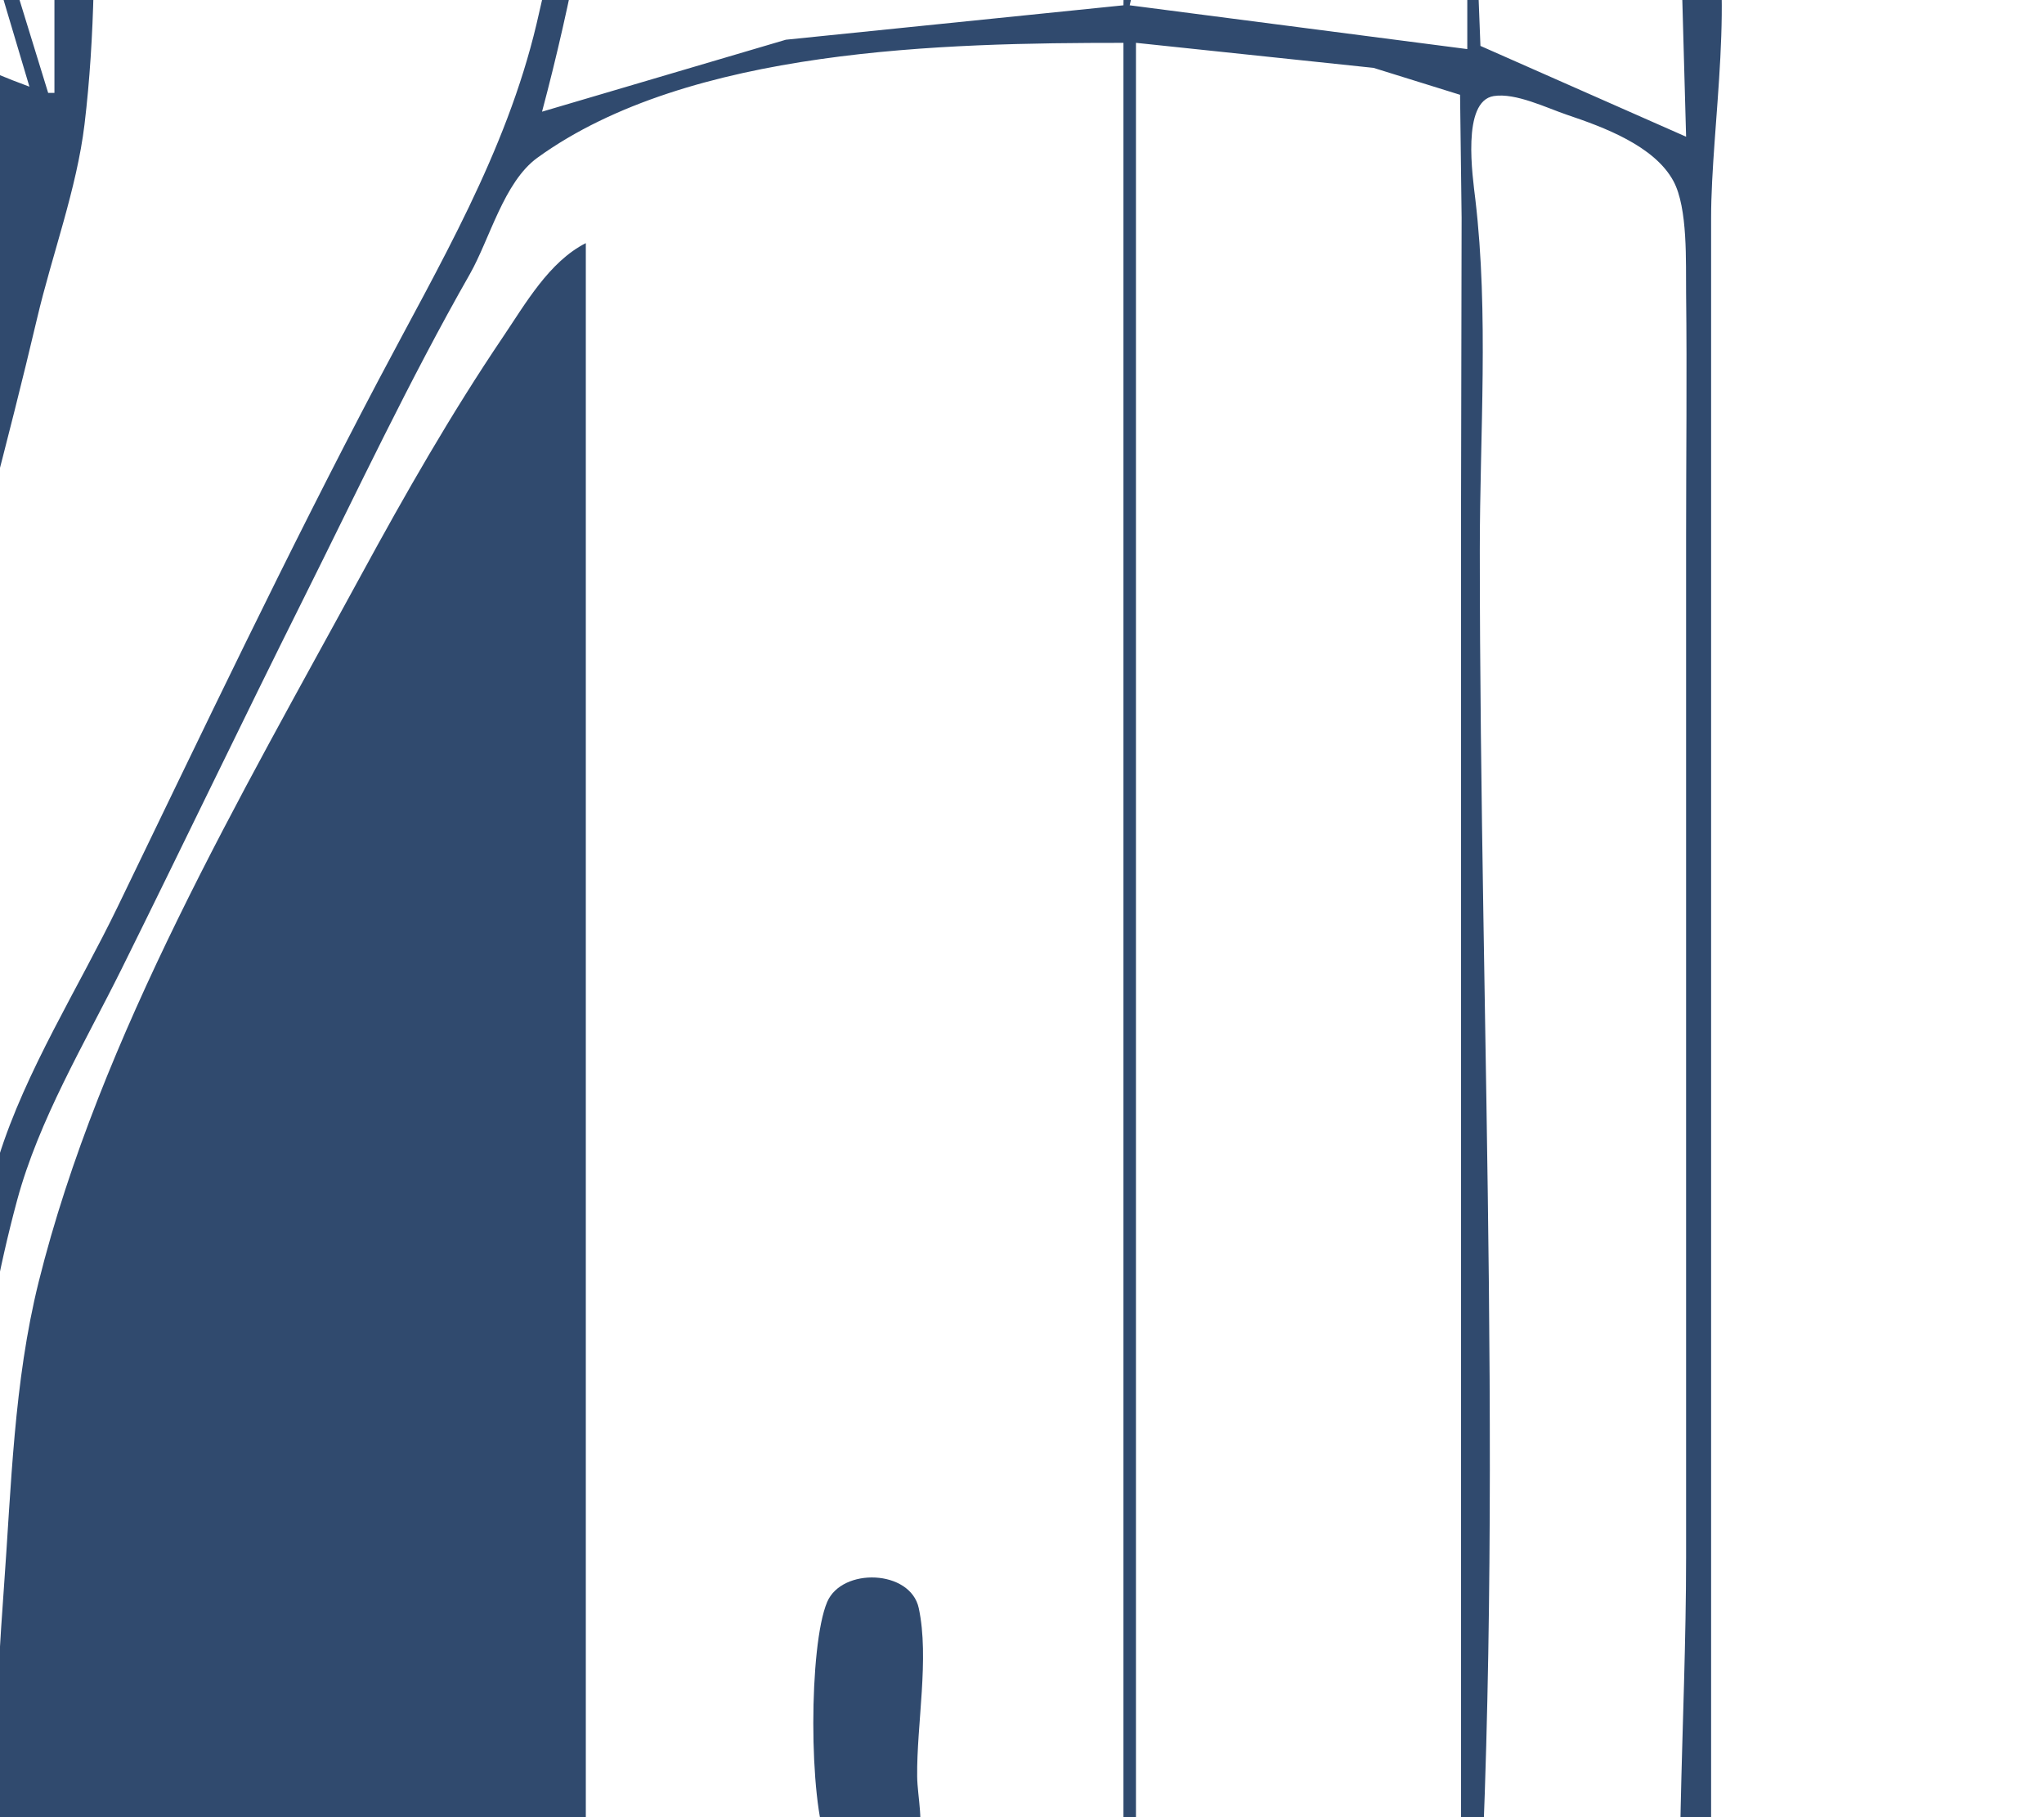<svg width="81" height="72" viewBox="0 0 81 72" fill="none" xmlns="http://www.w3.org/2000/svg">
<rect width="81" height="72" fill="#1A1E26"/>
<rect x="-530" y="-305" width="980" height="753" rx="4" fill="white"/>
<path d="M80.811 -32.027C79.829 -36.937 78.437 -41.408 74.888 -45.127C68.172 -52.166 56.752 -52.021 50.29 -44.673C45.619 -39.361 44 -31.925 45.375 -25.084C46 -21.975 47.233 -18.92 49.182 -16.404C50.614 -14.556 52.143 -12.963 54.182 -11.776C65.853 -4.982 78.427 -13.628 80.479 -26.076C80.805 -28.049 81.214 -30.013 80.811 -32.027ZM80.763 153.209C79.32 147.455 77.767 142.215 72.763 138.458C64.609 132.338 53.602 135.2 48.259 143.538C44.919 148.751 44.124 155.465 45.604 161.393C47.601 169.383 54.415 176.454 63.101 176.239C72.386 176.009 78.813 168.253 80.423 159.657C80.816 157.56 81.297 155.34 80.763 153.209ZM44.273 -67.487L35.106 -64.015L34.633 -71.951L34.115 -75.918C22.296 -51.691 27.311 -24.551 21.261 0.954C20.05 6.059 17.407 10.492 14.985 15.088C11.375 21.936 8.039 28.951 4.668 35.918C3.112 39.134 1.017 42.424 -0.051 45.837C-3.642 57.317 -2.798 70.648 -2.798 82.537C-2.798 97.466 -2.589 112.08 -1.106 126.924C-0.265 135.34 0.924 144.276 3.938 152.217C8.89 165.262 15.9 177.659 20.269 190.901C22.033 196.248 22.386 202.05 23.681 207.516C24.969 212.945 26.577 221.845 33.868 219.914L32.877 211.979C35.465 211.341 38.171 211.225 40.804 210.844C41.635 210.723 43.16 210.206 43.841 210.89C44.848 211.9 44.596 215.271 45.017 216.69C46.45 221.521 51.337 223.69 56.164 221.866C57.323 221.428 58.651 220.555 59.186 219.395C59.726 218.223 59.421 216.819 60.651 216.049C62.584 214.838 65.074 215.03 66.622 213.147C68.267 211.145 67.808 208.188 67.808 205.78V188.669C67.808 186.696 68.51 183.092 67.659 181.305C67.053 180.032 62.464 179.463 61.119 178.951C56.555 177.213 52.061 174.469 48.775 170.815C40.923 162.087 41.635 148.031 49.498 139.571C54.303 134.4 61.006 131.552 67.808 130.148V36.91L67.808 8.641C67.808 4.939 68.81 -0.42 67.73 -3.949C67.415 -4.976 65.699 -4.867 64.835 -5.019C61.981 -5.521 59.241 -6.494 56.66 -7.787C49.893 -11.176 44.986 -17.303 43.645 -24.836C40.724 -41.227 51.932 -53.532 67.808 -55.584V-68.727C67.808 -70.17 68.321 -72.854 67.554 -74.117C66.176 -76.386 61.728 -77.211 59.666 -78.854C58.035 -80.154 58.647 -82.896 57.113 -84.456C55.952 -85.638 54.603 -85.042 53.192 -84.888C50.507 -84.597 46.407 -85.236 44.703 -82.61C43.839 -81.276 44.025 -79.415 44.025 -77.902C44.025 -74.422 44.273 -70.973 44.273 -67.487ZM66.57 -56.824L58.394 -54.841L58.642 -77.654C60.568 -77.044 65.498 -74.947 66.487 -73.138C67.145 -71.934 66.817 -69.584 66.817 -68.231C66.817 -64.418 66.57 -60.625 66.57 -56.824ZM66.817 5.417L61.119 2.902L58.667 1.819L58.394 -5.246L66.57 -3.51L66.817 5.417ZM66.817 81.545L58.394 80.057C59.685 60.784 58.642 41.108 58.642 21.783C58.642 17.202 59.001 12.446 58.465 7.897C58.359 7.001 57.913 4.009 59.194 3.806C60.062 3.668 61.297 4.279 62.11 4.553C63.53 5.032 65.559 5.773 66.315 7.175C66.894 8.249 66.802 10.4 66.817 11.616C66.855 14.839 66.817 18.064 66.817 21.287V61.707C66.817 68.24 66.243 75.046 66.817 81.545ZM58.394 125.684L58.642 105.35L58.394 81.793L58.642 81.545L66.57 83.033C66.57 92.516 66.817 102.046 66.817 111.55C66.817 114.428 67.899 120.09 66.459 122.64C65.614 124.137 60.048 125.515 58.394 125.684ZM66.57 129.156L58.394 131.388V127.42L66.57 124.444V129.156ZM58.642 215.947V208.011V190.901V179.494L66.57 181.974V203.3C66.57 205.758 67.328 209.783 66.005 211.956C64.614 214.24 60.657 214.204 58.642 215.947ZM57.898 -58.808C52.575 -58.343 49.647 -53.991 45.264 -51.865C45.264 -59.15 45.275 -66.434 45.264 -73.686C45.26 -75.889 44.453 -80.182 45.781 -82.049C47.107 -83.911 50.533 -83.195 52.448 -83.401C53.429 -83.506 54.419 -83.955 55.417 -83.793C56.243 -83.659 56.73 -83.094 57.065 -82.362C58.552 -79.112 57.936 -75.129 57.899 -71.703C57.855 -67.548 58.57 -62.883 57.898 -58.808ZM57.899 -1.278C39.927 -5.541 33.442 -29.436 41.005 -44.674C44.52 -51.756 50.522 -56.158 57.899 -58.56C59.16 -53.415 53.741 -52.582 50.466 -49.775C46.52 -46.392 43.772 -41.846 42.703 -36.739C41.045 -28.817 42.371 -19.861 47.494 -13.429C49.308 -11.152 51.473 -9.326 53.935 -7.782C55.02 -7.102 57.156 -6.501 57.842 -5.391C58.425 -4.448 58.183 -2.286 57.899 -1.278ZM58.146 1.945L44.768 0.21C45.38 -2.365 45.38 -6.143 44.768 -8.717L49.971 -4.608L58.146 -0.534V1.945ZM45.016 78.569L45.016 1.697L54.43 2.689L57.86 3.756L57.921 8.641L57.899 19.799L57.899 62.451V75.098L57.879 79.651L54.678 79.632L45.016 78.569ZM45.016 134.116L45.016 80.057L54.678 80.988L57.841 81.695L57.902 84.521L57.898 91.712V116.509L57.92 122.709L57.87 125.829L53.687 128.226L45.016 134.116ZM57.898 184.702C34.514 178.314 31.84 142.873 51.457 130.845C53.436 129.632 55.626 128.213 57.898 127.668C57.99 128.836 58.53 130.499 57.892 131.583C57.26 132.655 55.443 133.221 54.43 133.887C52.291 135.294 50.244 136.924 48.526 138.827C43.922 143.929 41.88 150.355 42.047 157.177C42.201 163.499 45.27 169.219 49.727 173.535C51.27 175.03 53.082 176.301 54.926 177.399C55.802 177.921 57.104 178.295 57.739 179.13C58.415 180.017 58.21 183.608 57.898 184.702ZM45.016 177.015L50.962 181.866L58.146 185.446C56.714 193.169 57.886 202.137 57.898 209.996C57.902 212.373 59.111 217.125 57.749 219.16C56.02 221.743 49.933 221.509 47.774 219.591C46.628 218.573 46.167 216.652 45.871 215.203C44.788 209.902 45.016 204.462 45.016 199.085V177.015ZM44.52 0.21L31.142 1.574L21.48 4.425C26.168 -13.128 25.157 -31.493 27.642 -49.385C28.375 -54.662 29.429 -59.907 30.964 -65.007C31.587 -67.079 32.095 -69.689 33.372 -71.454C34.087 -69.032 34.351 -65.008 33.867 -62.527C37.164 -62.328 41.693 -65.301 44.768 -66.495L44.768 -56.08C44.768 -54.574 45.116 -52.556 44.622 -51.121C43.965 -49.209 42.065 -47.507 41.116 -45.665C38.839 -41.248 37.644 -36.254 37.585 -31.283C37.523 -26.13 38.253 -20.888 40.386 -16.156C41.427 -13.848 43.574 -11.802 44.375 -9.461C45.293 -6.777 44.52 -2.627 44.52 0.21ZM44.52 78.57L-1.56 81.793C-1.56 70.626 -2.262 58.449 0.674 47.573C1.541 44.358 3.342 41.366 4.815 38.398C7.228 33.532 9.576 28.629 12.005 23.767C14.161 19.451 16.221 15.066 18.612 10.873C19.41 9.473 19.964 7.214 21.298 6.249C27.309 1.899 37.444 1.698 44.52 1.698L44.52 78.57ZM44.371 80.413C44.974 81.602 44.52 83.948 44.52 85.265V97.168L44.52 122.957C44.52 126.526 45.403 131.439 44.393 134.86C43.836 136.748 41.944 138.33 41.001 140.067C39.325 143.151 37.995 148.437 34.611 150.054C31.005 151.777 26.387 148.015 23.71 145.986C18.298 141.885 13.388 137.175 8.598 132.38C5.501 129.28 1.884 125.65 -0.143 121.717C-1.363 119.349 -0.861 116.109 -1.106 113.534C-1.774 106.514 -1.807 99.514 -1.807 92.456V85.761C-1.807 85.048 -2.009 83.8 -1.376 83.288C-0.451 82.539 2.465 82.829 3.643 82.775C7.916 82.581 12.267 82.405 16.526 81.999C23.606 81.325 30.705 80.069 37.831 80.057C39.149 80.057 43.651 78.993 44.371 80.413ZM31.638 210.739L32.629 218.923C28.766 218.922 27.394 216.153 26.333 212.723C24.546 206.945 23.674 201.025 22.47 195.117C20.721 186.527 16.39 178.565 12.915 170.568C6.382 155.535 0.392 140.582 -0.321 123.949C2.812 126.369 5.402 130.591 8.13 133.539C12.458 138.216 17.436 142.463 22.41 146.432C25.401 148.818 30.718 153.245 34.858 151.283C36.544 150.485 37.433 148.864 38.575 147.506C38.769 148.818 38.193 150.145 38.101 151.474C37.854 155.067 37.739 158.82 38.404 162.385C39.042 165.809 40.248 168.981 41.858 172.056C42.589 173.45 43.95 174.768 44.393 176.271C44.893 177.964 44.52 180.217 44.52 181.974V193.629V204.788C44.52 205.811 44.932 208.012 44.266 208.854C43.716 209.548 41.632 209.427 40.804 209.5C37.806 209.762 34.562 210.035 31.638 210.739ZM38.691 179.247C38.058 176.505 34.68 174.992 32.392 176.865C30.721 178.232 30.354 180.469 30.909 182.47C31.673 185.226 35.079 186.436 37.29 184.564C38.775 183.306 39.112 181.069 38.691 179.247ZM36.409 63.718C36.081 62.187 33.364 62.096 32.778 63.476C32.047 65.201 32.047 71.356 32.778 73.081C33.329 74.38 35.805 74.394 36.327 73.059C36.64 72.26 36.355 71.222 36.346 70.387C36.322 68.333 36.834 65.703 36.409 63.718ZM36.445 132.413C36.015 131.006 33.439 130.892 32.813 132.201C31.942 134.02 32.629 137.568 32.629 139.571C32.629 140.301 32.462 141.302 32.778 141.982C33.368 143.251 35.857 143.006 36.333 141.776C36.66 140.931 36.37 139.949 36.349 139.075C36.301 137.088 37.017 134.287 36.445 132.413ZM36.097 -17.148C35.282 -17.299 34.206 -17.606 33.451 -17.103C32.534 -16.493 32.526 -13.087 33.274 -12.338C35.243 -10.367 36.097 -13.274 36.097 -14.668V-17.148ZM1.661 128.909C1.705 134.247 3.375 139.704 4.91 144.779C7.814 154.379 11.391 163.122 15.966 172.056C18.262 176.539 20.234 182.327 23.462 186.191C24.076 182.622 23.71 178.658 23.71 175.032C23.71 170.277 24.043 165.376 23.534 160.649C23.26 158.106 24.014 155.134 22.946 152.714C22.039 150.66 20.01 148.922 18.546 147.259C15.606 143.92 12.663 140.564 9.598 137.34C7.148 134.762 4.749 130.679 1.661 128.909ZM23.215 9.633C21.761 10.37 20.827 12.027 19.931 13.353C17.884 16.382 16.062 19.566 14.316 22.776C9.555 31.527 3.951 41.063 1.531 50.797C0.544 54.767 0.449 58.894 0.152 62.948C-0.147 67.042 -0.321 71.24 -0.321 75.346C-0.321 76.281 -0.747 78.661 0.076 79.307C1.133 80.137 5.064 79.244 6.368 79.066C11.948 78.301 17.625 78.285 23.215 77.578L23.215 9.633ZM22.967 83.778C17.748 85.021 11.486 84.544 6.12 84.779C4.971 84.83 0.888 84.522 0.181 85.415C-0.569 86.364 0.117 88.396 0.165 89.481C0.317 92.97 -0.073 96.419 -0.073 99.896C-0.073 106.05 -1.06 113.848 1.014 119.734C3.25 126.082 9.79 131.5 15.039 135.359C17.477 137.152 20.235 140.038 23.215 140.811L23.215 101.88V89.977L22.967 83.778ZM-38.969 275.461C-35.433 274.618 -31.201 275.213 -27.573 275.213H-5.276C-2.313 275.213 1.247 275.751 4.138 275.082C8.764 274.012 7.392 269.206 8.747 266.075C9.265 264.878 10.844 264.789 11.325 263.31C11.82 261.786 11.751 259.555 11.063 258.103C10.648 257.229 9.539 256.398 9.577 255.375C9.656 253.308 11.857 251.519 12.074 249.424C12.341 246.855 9.038 242.53 7.915 240.249C7.502 239.41 7.093 238.053 6.271 237.528C5.01 236.723 2.131 237.273 0.67 237.273H-13.451H-66.964H-82.572C-84.026 237.273 -87.149 236.682 -88.377 237.528C-89.211 238.103 -89.392 239.609 -89.734 240.497C-90.632 242.825 -93.355 247.451 -92.843 249.92C-92.472 251.71 -90.389 253.486 -90.393 255.304C-90.394 256.12 -91.39 256.914 -91.758 257.607C-92.502 259.008 -92.717 261.023 -92.35 262.566C-91.965 264.183 -90.518 264.678 -89.883 266.049C-88.507 269.024 -88.945 272.839 -85.545 274.648C-82.829 276.092 -78.144 275.213 -75.139 275.213H-51.108C-48.296 275.213 -43.313 274.238 -40.74 275.363C-39.657 275.836 -39.96 277.485 -39.96 278.437C-39.96 280.129 -39.622 282.243 -40.066 283.882C-40.394 285.09 -41.677 285.939 -40.872 287.307C-40.12 288.584 -38.374 287.944 -38.166 286.619C-38.011 285.623 -38.772 284.647 -38.842 283.644C-39.023 281.021 -38.421 277.985 -38.969 275.461ZM-19.397 -110.634C-13.483 -110.634 -7.487 -110.527 -1.56 -110.382C0.891 -110.322 3.887 -109.455 6.116 -110.88C10.011 -113.369 8.653 -119.453 8.869 -123.277C8.977 -125.193 11.428 -126.541 11.744 -128.736C11.945 -130.134 11.81 -132.012 10.876 -133.144C10.348 -133.783 9.343 -133.967 8.995 -134.743C7.642 -137.761 8.819 -141.652 5.129 -143.501C3.444 -144.346 0.778 -143.862 -1.064 -143.862H-14.69L-63.743 -143.862H-78.608C-80.641 -143.862 -83.45 -144.364 -85.297 -143.386C-88.935 -141.459 -88.163 -137.731 -89.763 -134.697C-90.849 -132.637 -92.674 -131.954 -92.407 -129.232C-92.166 -126.779 -89.963 -125.241 -89.771 -123.032C-89.472 -119.602 -90.644 -115.215 -88.647 -112.144C-86.303 -108.542 -78.157 -110.138 -74.396 -110.138C-70.663 -110.138 -65.368 -109.158 -61.798 -110.217C-60.447 -110.617 -61.021 -112.73 -59.28 -113.057C-56.876 -113.509 -54.049 -113.113 -51.604 -113.113H-36.244H-23.609C-21.707 -113.113 -19.741 -112.855 -19.397 -110.634ZM-2.055 247.192L5.377 238.761H5.873C7.763 242.754 11.889 247.609 9.776 251.904C8.993 253.494 8.427 255.908 6.142 255.296C5.064 255.008 4.165 253.694 3.441 252.905C1.666 250.972 -0.071 248.911 -2.055 247.192ZM10.494 -130.967C10.875 -129.119 10.324 -126.4 8.349 -125.662C7.015 -125.163 5.052 -125.512 3.643 -125.512C-0.086 -125.512 -4.055 -125.878 -7.753 -125.441C-14.62 -124.63 -21.894 -125.264 -28.811 -125.264H-68.946C-72.555 -125.264 -76.246 -125.489 -79.847 -125.242C-82.51 -125.059 -86.113 -124.37 -88.723 -125.095C-90.168 -125.496 -90.97 -127.391 -91.168 -128.736C-91.356 -130.015 -91.254 -131.739 -89.978 -132.449C-88.736 -133.139 -86.435 -132.703 -85.049 -132.703H-73.157L-11.965 -132.703H5.129C6.967 -132.703 10 -133.367 10.494 -130.967ZM10.486 260.831C10.549 261.856 10.353 263.4 9.294 263.87C7.915 264.482 5.626 264.054 4.138 264.054H-8.001H-69.194H-86.04C-88.03 264.054 -91.003 264.558 -91.228 261.823C-91.367 260.138 -91.159 257.82 -89.485 256.907C-88.196 256.204 -85.982 256.615 -84.554 256.615H-72.91H-11.47H1.413C3.352 256.615 5.72 256.248 7.607 256.719C9.466 257.183 10.376 259.048 10.486 260.831ZM7.854 -134.191L-57.302 -134.191H-77.865L-88.27 -133.943C-88.947 -136.627 -87.018 -141.396 -84.305 -142.347C-82.652 -142.927 -80.584 -142.622 -78.856 -142.622H-68.202H-12.956H0.175C1.963 -142.622 4.164 -142.917 5.578 -141.574C7.633 -139.622 7.26 -136.69 7.854 -134.191ZM3.643 -111.378L3.395 -124.024H7.607C7.936 -119.846 8.984 -112.621 3.643 -111.378ZM-88.765 265.542L-88.517 265.294L-74.644 265.542H-48.383H-12.46L7.359 265.294C8.009 267.66 7.112 272.385 4.612 273.475C3.157 274.109 0.99 273.723 -0.569 273.725H-11.717H-68.946C-72.652 273.725 -76.391 273.581 -80.094 273.744C-81.999 273.828 -84.195 274.183 -85.781 272.884C-87.815 271.217 -88.293 267.979 -88.765 265.542ZM4.882 238.761L-2.303 246.448H-2.798L-9.735 238.761L0.175 238.513L4.882 238.761ZM4.882 255.375H-10.231C-8.695 252.492 -4.96 249.065 -2.303 247.192L4.882 255.375ZM-84.801 -99.723V-91.044H-61.761L-14.69 -91.044L-1.56 -91.044L3.246 -91.13L3.643 -93.028L3.494 -99.358L-1.56 -99.723L-17.663 -99.723L-84.801 -99.723ZM3.395 -73.19C-4.163 -74.615 -11.837 -75.403 -19.397 -76.814C-21.159 -77.143 -22.433 -78.724 -24.104 -78.964C-28.32 -79.568 -33.202 -78.893 -37.482 -78.893C-43.825 -78.893 -50.493 -79.496 -56.806 -78.867C-58.604 -78.688 -59.98 -77.216 -61.761 -76.827C-68.972 -75.25 -77.191 -73.263 -84.553 -72.942L-84.553 -21.611C-84.553 -13.214 -85.305 -4.427 -84.528 3.93C-84.261 6.798 -83.126 9.728 -82.576 12.567C-80.627 22.636 -77.944 32.636 -76.308 42.757C-75.35 48.682 -75.639 54.975 -75.377 60.964C-74.929 71.211 -74.594 81.437 -74.644 91.713C-74.713 106.055 -74.562 120.832 -75.924 135.108C-77.68 153.502 -82.923 171.53 -84.759 189.91C-85.753 199.865 -84.801 210.402 -84.801 220.411C-77.013 221.418 -69.348 223.33 -61.513 224.089C-54.708 224.748 -47.543 224.131 -40.703 224.131C-33.269 224.131 -25.547 224.716 -18.158 223.924C-12.913 223.362 -7.726 222.586 -2.551 221.552C-1.106 221.263 1.908 221.265 2.992 220.199C3.86 219.345 3.395 216.357 3.395 215.204V200.821C3.395 179.927 -2.119 158.972 -5.171 138.332C-5.928 133.216 -5.803 128.107 -6.029 122.958C-6.542 111.224 -6.743 99.513 -6.762 87.746C-6.78 76.692 -6.797 65.567 -6.041 54.517C-5.76 50.414 -6.079 46.195 -5.45 42.118C-3.926 32.239 -0.819 22.344 1.471 12.61C2.063 10.095 3.042 7.483 3.35 4.922C4.187 -2.059 3.395 -9.616 3.395 -16.651C3.395 -35.425 2.506 -54.443 3.395 -73.19ZM2.9 -111.377L0.175 -111.625V-111.873H2.652V-123.776H-8.249L0.175 -124.272L2.822 -123.697L2.9 -120.056V-111.377ZM-84.306 -91.539V-99.227L3.148 -99.227C3.148 -97.581 3.925 -93.241 2.893 -91.937C2.136 -90.981 -1.182 -91.539 -2.303 -91.539L-18.158 -91.539L-84.306 -91.539ZM2.738 -139.394C1.813 -142.255 -6.895 -141.845 -5.629 -137.415C-4.73 -134.268 4.287 -134.604 2.738 -139.394ZM2.421 -129.714C2.001 -131.266 -0.225 -130.532 0.329 -128.998C0.848 -127.559 2.8 -128.316 2.421 -129.714ZM2.468 268.777C1.91 267.407 0.413 267.527 -0.816 267.526C-3.301 267.526 -7.087 267.8 -5.587 271.483C-4.998 272.931 -3.337 272.734 -2.055 272.734C0.453 272.734 3.937 272.385 2.468 268.777ZM2.297 -138.899C3.259 -135.443 -4.562 -135.432 -5.167 -137.668C-6.123 -141.199 1.664 -141.171 2.297 -138.899ZM2.219 260.143C1.566 258.683 -0.193 259.995 0.328 261.289C0.931 262.789 2.831 261.511 2.219 260.143ZM2.277 269.758C2.858 273.179 -4.764 273.259 -5.219 270.745C-5.861 267.196 1.855 267.268 2.277 269.758ZM2.157 3.681H1.909L-13.747 -47.153L-19.61 -66.247L-22.618 -76.414C-17.202 -74.294 -10.542 -73.971 -4.78 -73.158C-3.356 -72.957 0.994 -72.958 1.902 -71.801C2.71 -70.772 2.157 -67.762 2.157 -66.495V-52.113V3.681ZM2.049 190.38C1.997 191.7 -0.307 192.671 -1.312 193.225C-5.083 195.305 -9.003 196.78 -13.204 197.702C-22.489 199.74 -32.483 198.837 -41.942 198.837C-49.788 198.837 -58.263 199.679 -65.973 197.987C-70.655 196.96 -75.318 195.554 -79.599 193.354C-80.942 192.664 -83.492 191.956 -83.526 190.156C-83.597 186.355 -82.29 182.246 -81.689 178.503C-80.191 169.165 -78.566 159.838 -77.189 150.482C-76.701 147.169 -76.094 143.88 -75.635 140.563C-75.495 139.551 -75.486 137.3 -74.708 136.58C-73.897 135.829 -71.977 135.694 -70.928 135.461C-67.741 134.752 -64.506 133.969 -61.266 133.581C-55.038 132.835 -48.706 133.124 -42.437 133.124C-35.677 133.124 -28.858 132.877 -22.122 133.349C-18.218 133.623 -14.523 134.543 -10.726 135.441C-9.602 135.707 -7.549 135.709 -6.803 136.722C-6.078 137.706 -6.143 139.633 -5.923 140.811C-5.263 144.339 -4.764 147.927 -4.217 151.474C-2.851 160.322 -1.445 169.177 0.035 178.007C0.683 181.876 2.204 186.465 2.049 190.38ZM-83.562 219.418C-84.797 212.763 -83.81 205.11 -83.81 198.341C-83.81 196.357 -83.434 194.07 -83.81 192.141C-81.452 191.984 -78.128 194.622 -75.882 195.514C-70.746 197.554 -65.514 198.768 -60.027 199.29C-52.084 200.047 -43.73 199.333 -35.748 199.333C-28.945 199.333 -21.634 200.054 -14.938 198.672C-11.199 197.9 -7.486 196.825 -4.037 195.171C-2.015 194.201 0.015 192.45 2.157 191.894V211.731C2.157 213.379 2.927 217.672 1.902 218.99C1.035 220.105 -2.227 220.098 -3.542 220.361C-8.989 221.451 -14.582 222.509 -20.14 222.646C-32.793 222.957 -45.89 223.735 -58.541 222.868C-66.916 222.294 -75.222 219.777 -83.562 219.418ZM1.166 3.434C-5.996 0.809 -12.059 -4.4 -19.645 -6.227C-25.175 -7.559 -31.573 -6.733 -37.235 -6.733C-45.737 -6.733 -55.534 -8.091 -63.743 -5.633C-70.672 -3.557 -76.288 0.933 -82.819 3.682C-81.947 -2.769 -78.717 -9.724 -76.644 -15.908C-72.4 -28.573 -68.669 -41.412 -64.486 -54.096C-62.665 -59.618 -60.873 -65.15 -59.176 -70.71C-58.479 -72.994 -57.403 -75.287 -57.054 -77.654H-42.437C-42.499 -76.225 -43.877 -73.723 -43.227 -72.456C-41.501 -69.092 -36.408 -68.619 -35.178 -72.704C-34.795 -73.974 -35.852 -76.18 -36.244 -77.406L-26.829 -77.654L-23.573 -77.079L-21.254 -69.966L-16.071 -53.104L-3.858 -13.428L1.166 3.434ZM-1.064 2.938C-5.462 2.499 -9.739 0.685 -14.194 0.252C-20.768 -0.387 -27.418 0.12 -34.014 -0.042C-44.37 -0.295 -55.157 -1.26 -65.477 -0.244C-70.649 0.265 -75.558 2.031 -80.59 3.186V2.938C-74.136 -1.016 -66.833 -4.934 -59.284 -6.157C-51.993 -7.338 -43.636 -6.237 -36.244 -6.237C-31.583 -6.237 -26.488 -6.821 -21.875 -6.163C-17.326 -5.514 -13.105 -3.259 -8.992 -1.354C-6.397 -0.153 -3.27 1.108 -1.064 2.938ZM-10.478 254.383L-10.478 239.256L-4.78 244.712L-3.274 246.944L-5.028 249.175L-10.478 254.383ZM-3.647 169.328C-4.666 161.555 -6.132 153.887 -8.032 146.266C-8.505 144.372 -8.691 139.888 -10.131 138.544C-10.949 137.78 -12.884 137.704 -13.947 137.488C-17.134 136.841 -20.337 136.101 -23.609 136.1H-57.302C-60.715 136.1 -64.104 136.628 -67.459 137.234C-68.487 137.42 -70.456 137.397 -71.192 138.229C-71.891 139.02 -71.962 140.562 -72.167 141.555C-72.682 144.042 -73.302 146.518 -73.871 148.994C-75.885 157.762 -77.617 166.515 -77.617 175.527C-77.617 177.826 -77.965 180.438 -77.58 182.704C-77.293 184.391 -73.429 183.462 -72.166 183.462H-54.824H-16.424C-13.289 183.462 -10.145 183.393 -7.01 183.462C-6.166 183.482 -4.433 184.03 -3.796 183.269C-3.155 182.503 -3.542 180.435 -3.542 179.491C-3.542 176.159 -3.213 172.629 -3.647 169.324M-6.762 134.856L-22.122 131.89L-43.676 131.88L-59.036 131.923L-74.891 134.856L-74.386 125.433L-73.9 107.331L-73.662 70.631L-75.139 42.858L-61.266 40.897L-43.18 40.874L-20.636 40.884L-6.762 42.858L-7.997 74.847L-7.509 111.299L-6.762 134.856ZM-8.992 -123.78H-10.231V-124.028L-8.992 -123.78ZM-10.726 -122.292H-70.928V-123.78L-10.726 -124.028V-122.292ZM-10.877 -121.222C-10.095 -119.562 -12.221 -119.565 -13.204 -119.565H-22.866H-59.284H-67.955C-68.74 -119.565 -70.316 -119.266 -70.743 -120.139C-71.494 -121.676 -69.688 -121.794 -68.698 -121.796H-60.027H-23.857H-14.194C-13.349 -121.796 -11.324 -122.171 -10.877 -121.222ZM-70.928 -119.069H-10.726L-11.123 -117.092L-14.194 -116.837H-21.875H-58.293H-67.212L-70.53 -117.092L-70.928 -119.069ZM-10.726 -111.878H-18.406C-19.75 -115.276 -24.127 -114.605 -27.077 -114.605H-52.842C-55.949 -114.605 -61.263 -115.749 -62.009 -111.63L-70.68 -111.382C-70.955 -112.315 -71.436 -115.391 -70.528 -116.09C-69.787 -116.66 -68.094 -116.341 -67.212 -116.341H-58.788H-22.37H-13.947C-13.166 -116.341 -11.534 -116.643 -10.981 -115.943C-10.312 -115.098 -10.726 -112.911 -10.726 -111.878ZM-11.469 243.716C-14.837 244.713 -19.353 243.965 -22.866 243.965C-22.902 240.896 -27.014 241.981 -29.307 241.981H-50.613C-52.998 241.981 -58.007 240.781 -58.045 243.965H-70.184L-69.93 238.907L-66.221 238.509H-55.815H-11.717L-11.469 243.716ZM-11.469 251.9H-25.591H-54.081L-69.937 252.148L-70.184 244.46H-58.045C-57.84 247.147 -53.588 246.196 -51.604 246.196H-30.298C-28.219 246.196 -23.078 247.254 -22.866 244.46H-14.69L-11.724 244.858L-11.469 251.9ZM-11.469 255.123L-17.911 255.371H-30.05H-70.184V252.644H-25.343H-15.433L-11.867 252.898L-11.469 255.123ZM-19.502 63.192C-19.92 60.047 -20.891 57.149 -23.857 55.513C-26.305 54.163 -29.09 54.513 -31.784 54.513L-46.649 54.513C-50.43 54.513 -55.529 53.583 -58.788 55.911C-63.157 59.032 -62.504 64.686 -62.504 69.391C-62.504 71.338 -62.706 73.413 -62.43 75.343C-60.892 86.117 -48.684 83.526 -40.703 83.526C-35.977 83.526 -28.684 84.893 -24.352 82.841C-17.946 79.806 -18.717 69.103 -19.502 63.192ZM-19.963 63.192C-19.29 68.83 -18.404 79.15 -24.352 82.157C-28.773 84.393 -36.095 83.03 -40.951 83.03C-47.436 83.03 -60.489 85.555 -61.716 76.334C-62.465 70.706 -63.778 59.839 -58.251 56.306C-55.045 54.258 -50.517 55.009 -46.897 55.009H-33.518C-26.949 55.009 -20.914 55.238 -19.963 63.192ZM-23.609 245.7H-57.302L-57.55 242.725L-46.649 242.477H-23.609V245.7ZM-25.846 -130.291C-26.771 -131.426 -28.421 -129.698 -27.423 -128.604C-26.402 -127.485 -25.058 -129.325 -25.846 -130.291ZM-25.778 260.14C-26.4 258.702 -28.398 259.975 -27.753 261.286C-27.027 262.76 -25.188 261.507 -25.778 260.14ZM-34.262 114.77C-36.862 116.038 -39.122 119.801 -41.021 121.962C-41.929 122.994 -42.9 123.796 -43.18 125.185L-37.481 118.843L-34.262 114.77ZM-41.199 -77.161H-37.235C-36.944 -75.893 -35.915 -73.927 -36.651 -72.701C-37.968 -70.507 -41.247 -70.397 -41.997 -73.197C-42.31 -74.365 -41.46 -76.019 -41.199 -77.161ZM-53.577 -129.483C-53.665 -130.907 -55.742 -130.964 -55.742 -129.483C-55.742 -127.9 -53.477 -127.847 -53.577 -129.483ZM-53.773 260.139C-54.405 258.671 -56.411 259.925 -55.726 261.286C-54.986 262.754 -53.189 261.496 -53.773 260.139ZM-57.55 -76.665L-60.777 -66.994L-66.653 -48.644L-83.067 2.686H-83.315L-83.315 -50.628V-65.258C-83.315 -66.876 -83.901 -69.898 -83.165 -71.35C-82.579 -72.507 -78.57 -72.551 -77.369 -72.76C-72.253 -73.65 -67.149 -74.714 -62.009 -75.458C-60.614 -75.66 -58.847 -77.02 -57.55 -76.665ZM-71.175 254.875C-73.581 253.752 -75.276 251.025 -77.121 249.172C-77.682 248.609 -78.786 247.819 -78.808 246.941C-78.831 246.031 -77.642 245.18 -77.069 244.597C-75.4 242.898 -73.47 239.743 -71.175 239.005V254.875ZM-71.423 -111.63L-83.562 -111.382C-84.558 -114.752 -83.81 -119.272 -83.81 -122.788H-83.562V-111.878C-80.147 -111.878 -74.558 -112.946 -71.423 -111.63ZM-72.166 239.005C-74.452 241.293 -76.9 245.069 -79.846 246.444L-86.783 238.757L-76.13 238.509L-72.166 239.005ZM-72.166 255.371H-87.031C-85.967 253.087 -81.561 248.127 -79.103 247.436L-72.166 255.371ZM-75.797 -139.154C-76.737 -142.234 -85.625 -141.959 -84.246 -137.42C-83.301 -134.308 -74.449 -134.734 -75.797 -139.154ZM-76.066 269.011C-77.205 266.071 -85.946 266.667 -84.342 271.237C-83.323 274.14 -74.268 273.654 -76.066 269.011ZM-76.363 -137.672C-76.789 -135.529 -84.432 -135.3 -83.754 -138.896C-83.321 -141.188 -75.658 -141.218 -76.363 -137.672ZM-76.505 269.272C-75.245 273.176 -83.13 273.288 -83.855 270.979C-85.031 267.237 -77.138 267.312 -76.505 269.272ZM-115.274 -75.921H-115.521L-116.512 -64.019C-118.638 -65.23 -123.884 -65.971 -125.176 -68.054C-125.84 -69.124 -125.244 -70.795 -125.193 -71.954C-125.065 -74.882 -124.301 -79.99 -125.779 -82.593C-127.32 -85.31 -131.751 -84.552 -134.35 -84.923C-135.649 -85.108 -136.826 -85.518 -137.991 -84.63C-139.56 -83.435 -139.902 -80.732 -140.048 -78.897L-146.737 -75.511L-148.817 -73.857L-148.967 -68.482V-55.587C-133.786 -53.657 -122.063 -42.045 -124.549 -26.079C-125.775 -18.203 -130.189 -11.695 -137.323 -8.004C-140.117 -6.558 -142.942 -5.718 -145.994 -5.031C-146.851 -4.837 -148.575 -4.974 -148.888 -3.952C-149.969 -0.424 -148.967 4.936 -148.967 8.638V36.907V130.145C-141.852 131.614 -135.121 134.569 -130.18 140.064C-122.824 148.246 -122.03 161.995 -129.523 170.387C-133.047 174.334 -137.389 177.022 -142.278 178.945C-143.618 179.472 -148.203 180.035 -148.817 181.305C-149.83 183.398 -148.827 187.407 -148.729 189.658C-148.441 196.228 -149.555 202.98 -148.925 209.496C-148.692 211.898 -147.83 213.724 -145.498 214.699C-144.197 215.243 -142.433 215.356 -141.365 216.352C-139.752 217.857 -140.488 220.18 -138.066 221.509C-135.365 222.99 -129.572 222.759 -127.571 220.146C-125.701 217.703 -125.245 213.471 -125.183 210.488L-114.035 211.976L-115.026 219.663C-107.809 223.709 -105.482 210.546 -104.459 206.025C-103.319 200.979 -103.014 195.541 -101.291 190.65C-95.673 174.702 -86.019 159.959 -82.571 143.287C-78.347 122.866 -78.328 102.501 -78.36 81.79C-78.378 70.212 -77.479 57.278 -80.945 46.082C-81.93 42.902 -83.855 39.903 -85.291 36.907C-88.31 30.604 -91.278 24.243 -94.537 18.061C-97.832 11.81 -101.237 5.926 -102.781 -1.033C-108.22 -25.545 -102.793 -53.113 -115.274 -75.921ZM-125.679 78.318L-125.431 69.639V53.521V1.694C-119.722 1.694 -114.086 2.21 -108.585 3.821C-106.504 4.43 -103.933 5.003 -102.211 6.397C-101.064 7.327 -100.515 9.331 -99.85 10.621C-98.268 13.688 -96.599 16.709 -95.057 19.796C-92.42 25.079 -89.849 30.387 -87.212 35.667C-85.457 39.181 -83.228 42.824 -82.048 46.578C-80.91 50.2 -80.656 53.994 -80.3 57.736C-79.749 63.532 -79.737 69.276 -79.595 75.095C-79.559 76.564 -78.604 80.156 -79.606 81.392C-80.145 82.057 -81.596 81.571 -82.324 81.544C-84.966 81.448 -87.611 81.172 -90.252 81.056C-98.314 80.702 -106.256 79.621 -114.283 78.856C-117.891 78.512 -122.215 79.343 -125.679 78.318ZM-125.679 80.054C-122.719 79.349 -119.268 80.074 -116.265 80.28C-108.285 80.827 -100.236 82.234 -92.234 82.286C-89.153 82.306 -85.881 82.491 -82.819 82.853C-82.025 82.946 -80.416 82.771 -79.782 83.284C-79.069 83.863 -79.351 85.449 -79.351 86.253V94.189C-79.351 99.923 -79.587 105.587 -79.837 111.299C-79.965 114.229 -79.558 118.199 -80.544 120.97C-81.393 123.354 -83.544 125.525 -85.155 127.417C-91.289 134.624 -98.448 141.404 -106.107 146.969C-108.754 148.893 -113.271 151.976 -116.509 149.608C-119.4 147.494 -120.723 142.629 -122.401 139.568C-123.249 138.021 -125.02 136.528 -125.51 134.853C-125.874 133.605 -125.431 131.941 -125.431 130.641V120.474V93.445C-125.431 89.207 -124.697 84.18 -125.679 80.054ZM-89.013 255.371L-91.59 249.668L-90.578 246.196L-87.774 238.757C-85.68 240.234 -84.126 242.407 -82.324 244.212C-81.691 244.846 -80.435 245.733 -80.322 246.692C-80.211 247.637 -81.435 248.538 -82.002 249.149C-83.805 251.093 -86.3 254.952 -89.013 255.371ZM-104.373 9.63V77.574L-80.837 79.558C-80.837 69.889 -80.424 59.493 -82.793 50.049C-84.939 41.498 -89.975 32.959 -94.139 25.252C-96.177 21.48 -98.183 17.686 -100.532 14.093C-101.573 12.501 -102.665 10.562 -104.373 9.63ZM-113.787 218.919C-113.567 217.18 -112.109 212.554 -113.054 211.063C-113.612 210.183 -115.593 210.312 -116.512 210.202C-119.571 209.834 -122.623 209.387 -125.679 209L-125.679 187.179C-125.679 183.821 -126.307 179.756 -125.584 176.474C-125.025 173.934 -122.351 171.348 -121.332 168.829C-118.671 162.254 -118.21 154.351 -119.981 147.503C-117.965 148.647 -117.434 151.171 -114.778 151.637C-110.6 152.37 -106.39 148.653 -103.382 146.264C-98.376 142.287 -93.388 138.072 -89.051 133.359C-86.609 130.704 -83.897 125.993 -80.837 124.193C-81.185 141.063 -87.916 156.363 -94.431 171.556C-97.882 179.604 -102.106 187.438 -103.726 196.106C-104.843 202.082 -105.736 208.232 -107.855 213.96C-108.912 216.818 -110.473 219.311 -113.787 218.919ZM-104.373 84.022V140.808C-101.122 140.16 -97.736 136.637 -95.206 134.608C-90.412 130.763 -84.595 126.117 -82.264 120.226C-79.91 114.274 -81.085 106.176 -81.085 99.892C-81.085 96.5 -81.326 93.108 -81.206 89.729C-81.166 88.624 -80.61 86.333 -81.34 85.411C-82.037 84.53 -86.144 84.797 -87.279 84.769C-92.982 84.627 -98.659 84.022 -104.373 84.022ZM-81.835 -130.149C-82.674 -131.405 -84.243 -129.961 -83.555 -128.778C-82.72 -127.344 -81.015 -128.92 -81.835 -130.149ZM-81.84 260.12C-82.664 258.625 -84.511 260.183 -83.693 261.492C-82.879 262.795 -81.171 261.333 -81.84 260.12ZM-82.819 128.905C-84.749 130.034 -86.259 132.478 -87.78 134.112C-91.576 138.189 -95.321 142.321 -98.993 146.511C-100.647 148.398 -103.496 150.76 -104.247 153.206C-105.26 156.505 -104.621 160.702 -104.621 164.117V185.939C-103.277 184.783 -102.617 182.794 -101.829 181.227C-100.49 178.566 -99.081 175.913 -97.664 173.292C-92.589 163.9 -88.664 154.295 -85.757 144.031C-84.371 139.135 -82.819 134.017 -82.819 128.905ZM-88.517 -123.78C-87.568 -123.78 -85.214 -124.208 -84.56 -123.383C-84.08 -122.775 -84.306 -121.526 -84.306 -120.805V-114.357C-84.306 -113.649 -84.075 -112.372 -84.56 -111.783C-85.223 -110.98 -86.696 -111.907 -87.226 -112.429C-88.798 -113.979 -88.517 -116.56 -88.517 -118.573V-123.78ZM-102.639 4.67C-108.059 2.444 -113.428 1.216 -119.238 0.525C-121.347 0.274 -123.636 0.605 -125.679 0.207C-124.949 -2.863 -126.369 -6.549 -125.466 -9.464C-124.794 -11.637 -122.693 -13.55 -121.722 -15.664C-119.224 -21.104 -118.357 -27.064 -118.764 -33.022C-119.052 -37.227 -120.008 -41.692 -122.04 -45.421C-123.08 -47.328 -125.027 -49.108 -125.746 -51.124C-126.262 -52.569 -125.927 -54.565 -125.927 -56.084V-66.25L-115.026 -62.531L-114.778 -71.458L-112.584 -66.746L-109.266 -52.612L-106.065 -17.152L-104.469 -3.513L-102.639 4.67ZM-114.042 63.118C-114.785 62.134 -116.874 62.341 -117.354 63.473C-118.164 65.384 -117.503 68.811 -117.503 70.879C-117.503 71.612 -117.72 72.808 -117.249 73.432C-116.506 74.416 -114.416 74.209 -113.937 73.078C-113.127 71.167 -113.787 67.74 -113.787 65.671C-113.787 64.939 -113.571 63.742 -114.042 63.118ZM-114.042 131.987C-114.706 131.007 -116.855 131.072 -117.354 132.185C-118.209 134.094 -117.503 137.729 -117.503 139.816C-117.503 140.527 -117.676 141.567 -117.249 142.188C-116.618 143.106 -114.408 143.037 -113.937 141.991C-113.079 140.087 -113.787 136.443 -113.787 134.36C-113.787 133.645 -113.617 132.613 -114.042 131.987ZM-114.035 -17.152C-114.85 -17.303 -115.927 -17.61 -116.682 -17.107C-117.577 -16.511 -117.599 -13.145 -116.964 -12.341C-115.204 -10.117 -114.035 -13.39 -114.035 -14.672V-17.152ZM-139.057 -1.281C-139.057 -2.425 -139.48 -4.616 -138.803 -5.587C-137.956 -6.799 -135.359 -7.573 -134.102 -8.397C-131.546 -10.072 -129.146 -12.348 -127.473 -14.92C-121.548 -24.027 -121.394 -37.738 -128.284 -46.412C-131.256 -50.154 -135.138 -52.453 -139.305 -54.595L-139.057 -58.563C-131.404 -56.389 -125.091 -51.25 -121.792 -43.932C-114.916 -28.675 -121.151 -5.429 -139.057 -1.281ZM-139.057 184.699C-139.057 183.21 -139.545 180.698 -138.908 179.341C-138.455 178.376 -136.711 177.809 -135.836 177.294C-133.959 176.189 -132.192 174.81 -130.634 173.289C-126.346 169.102 -123.231 163.566 -123.202 157.422C-123.168 150.353 -124.834 144.257 -129.578 138.846C-131.23 136.962 -133.225 135.344 -135.341 134.011C-136.343 133.379 -138.154 132.805 -138.803 131.784C-139.436 130.786 -139.057 128.81 -139.057 127.665C-136.502 128.273 -134.041 129.862 -131.873 131.302C-113.064 143.799 -115.836 178.471 -139.057 184.699ZM-126.074 -30.294C-126.272 -35.783 -128.207 -41.433 -132.162 -45.378C-139.655 -52.851 -151.92 -51.552 -157.942 -42.941C-161.176 -38.318 -162.082 -33.097 -161.84 -27.566C-161.724 -24.927 -160.89 -22.263 -159.791 -19.879C-158.784 -17.696 -157.326 -15.61 -155.547 -13.991C-153.905 -12.496 -152.025 -11.246 -149.958 -10.412C-137.132 -5.236 -125.627 -17.91 -126.074 -30.294ZM-139.057 1.943V-0.785C-133.742 -2.016 -130.424 -5.724 -126.175 -8.72L-126.171 -2.273L-126.191 0.057L-129.395 0.598L-139.057 1.943ZM-125.927 78.319L-139.057 80.054V3.182L-126.174 1.695V52.777V69.144L-125.927 78.319ZM-126.422 134.36C-128.719 131.725 -131.802 129.83 -134.845 128.181C-135.869 127.626 -138.397 126.907 -138.908 125.832C-140.015 123.501 -139.057 118.597 -139.057 116.01V91.957V84.518C-139.057 83.743 -139.316 82.342 -138.802 81.692C-138.301 81.057 -136.59 81.083 -135.836 80.951C-132.912 80.437 -128.847 79.56 -125.927 80.054L-126.174 93.445V119.978L-126.174 129.897L-126.422 134.36ZM-126.281 152.711C-126.736 149.529 -127.679 146.54 -129.352 143.783C-135.015 134.452 -147.58 132.136 -155.652 139.838C-160.621 144.579 -162.732 152.19 -161.775 158.91C-161.36 161.824 -160.406 164.829 -158.861 167.341C-157.554 169.464 -155.912 171.314 -153.922 172.821C-152.372 173.996 -150.582 174.948 -148.719 175.514C-135.064 179.67 -124.477 165.322 -126.281 152.711ZM-139.057 185.195C-133.707 183.923 -130.437 180.017 -126.175 177.012C-126.175 187.344 -126.125 197.677 -126.175 208.009C-126.19 211.161 -126.304 217.562 -128.994 219.731C-131.027 221.37 -138.143 221.952 -138.979 218.67C-139.783 215.512 -139.057 211.271 -139.057 208.009L-139.057 185.195ZM-126.422 -51.868C-130.23 -54.251 -134.132 -58.843 -139.057 -58.811V-73.441C-139.057 -76.2 -139.333 -79.513 -138.262 -82.12C-137.978 -82.812 -137.559 -83.523 -136.802 -83.749C-135.749 -84.061 -134.642 -83.582 -133.607 -83.435C-131.477 -83.131 -128.286 -84.004 -126.854 -81.859C-125.599 -79.979 -126.422 -75.645 -126.422 -73.441V-51.868ZM-139.553 -54.843L-147.728 -56.827V-68.73C-147.728 -69.975 -148.164 -72.26 -147.474 -73.345C-146.266 -75.241 -141.774 -76.809 -139.801 -77.905L-139.553 -70.218V-54.843ZM-147.728 5.414V-3.513L-139.553 -5.249C-139.553 -3.543 -138.816 0.403 -139.807 1.816C-140.29 2.504 -141.531 2.685 -142.278 2.935C-144.222 3.584 -145.865 4.64 -147.728 5.414ZM-147.728 81.542V22.276V11.862C-147.728 10.546 -148.082 8.602 -147.474 7.399C-146.272 5.022 -142.014 3.786 -139.553 3.678V62.448V75.095L-139.807 79.908L-142.03 80.583L-147.728 81.542ZM-139.553 125.681C-141.242 125.428 -146.465 124.189 -147.474 122.792C-148.004 122.058 -147.728 120.587 -147.728 119.73V112.291V83.03L-139.801 81.542C-138.581 85.671 -139.553 91.365 -139.553 95.677V125.681ZM-139.801 131.633L-147.474 128.765L-147.728 124.442C-143.574 125.064 -138.311 126.588 -139.801 131.633ZM-139.553 215.944C-141.589 214.799 -145.725 213.92 -147.052 211.966C-148.496 209.839 -147.728 205.739 -147.728 203.297L-147.728 181.971L-139.801 179.492C-138.785 182.931 -139.553 187.56 -139.553 191.146L-139.553 215.944Z" fill="#304A6E"/>
</svg>
